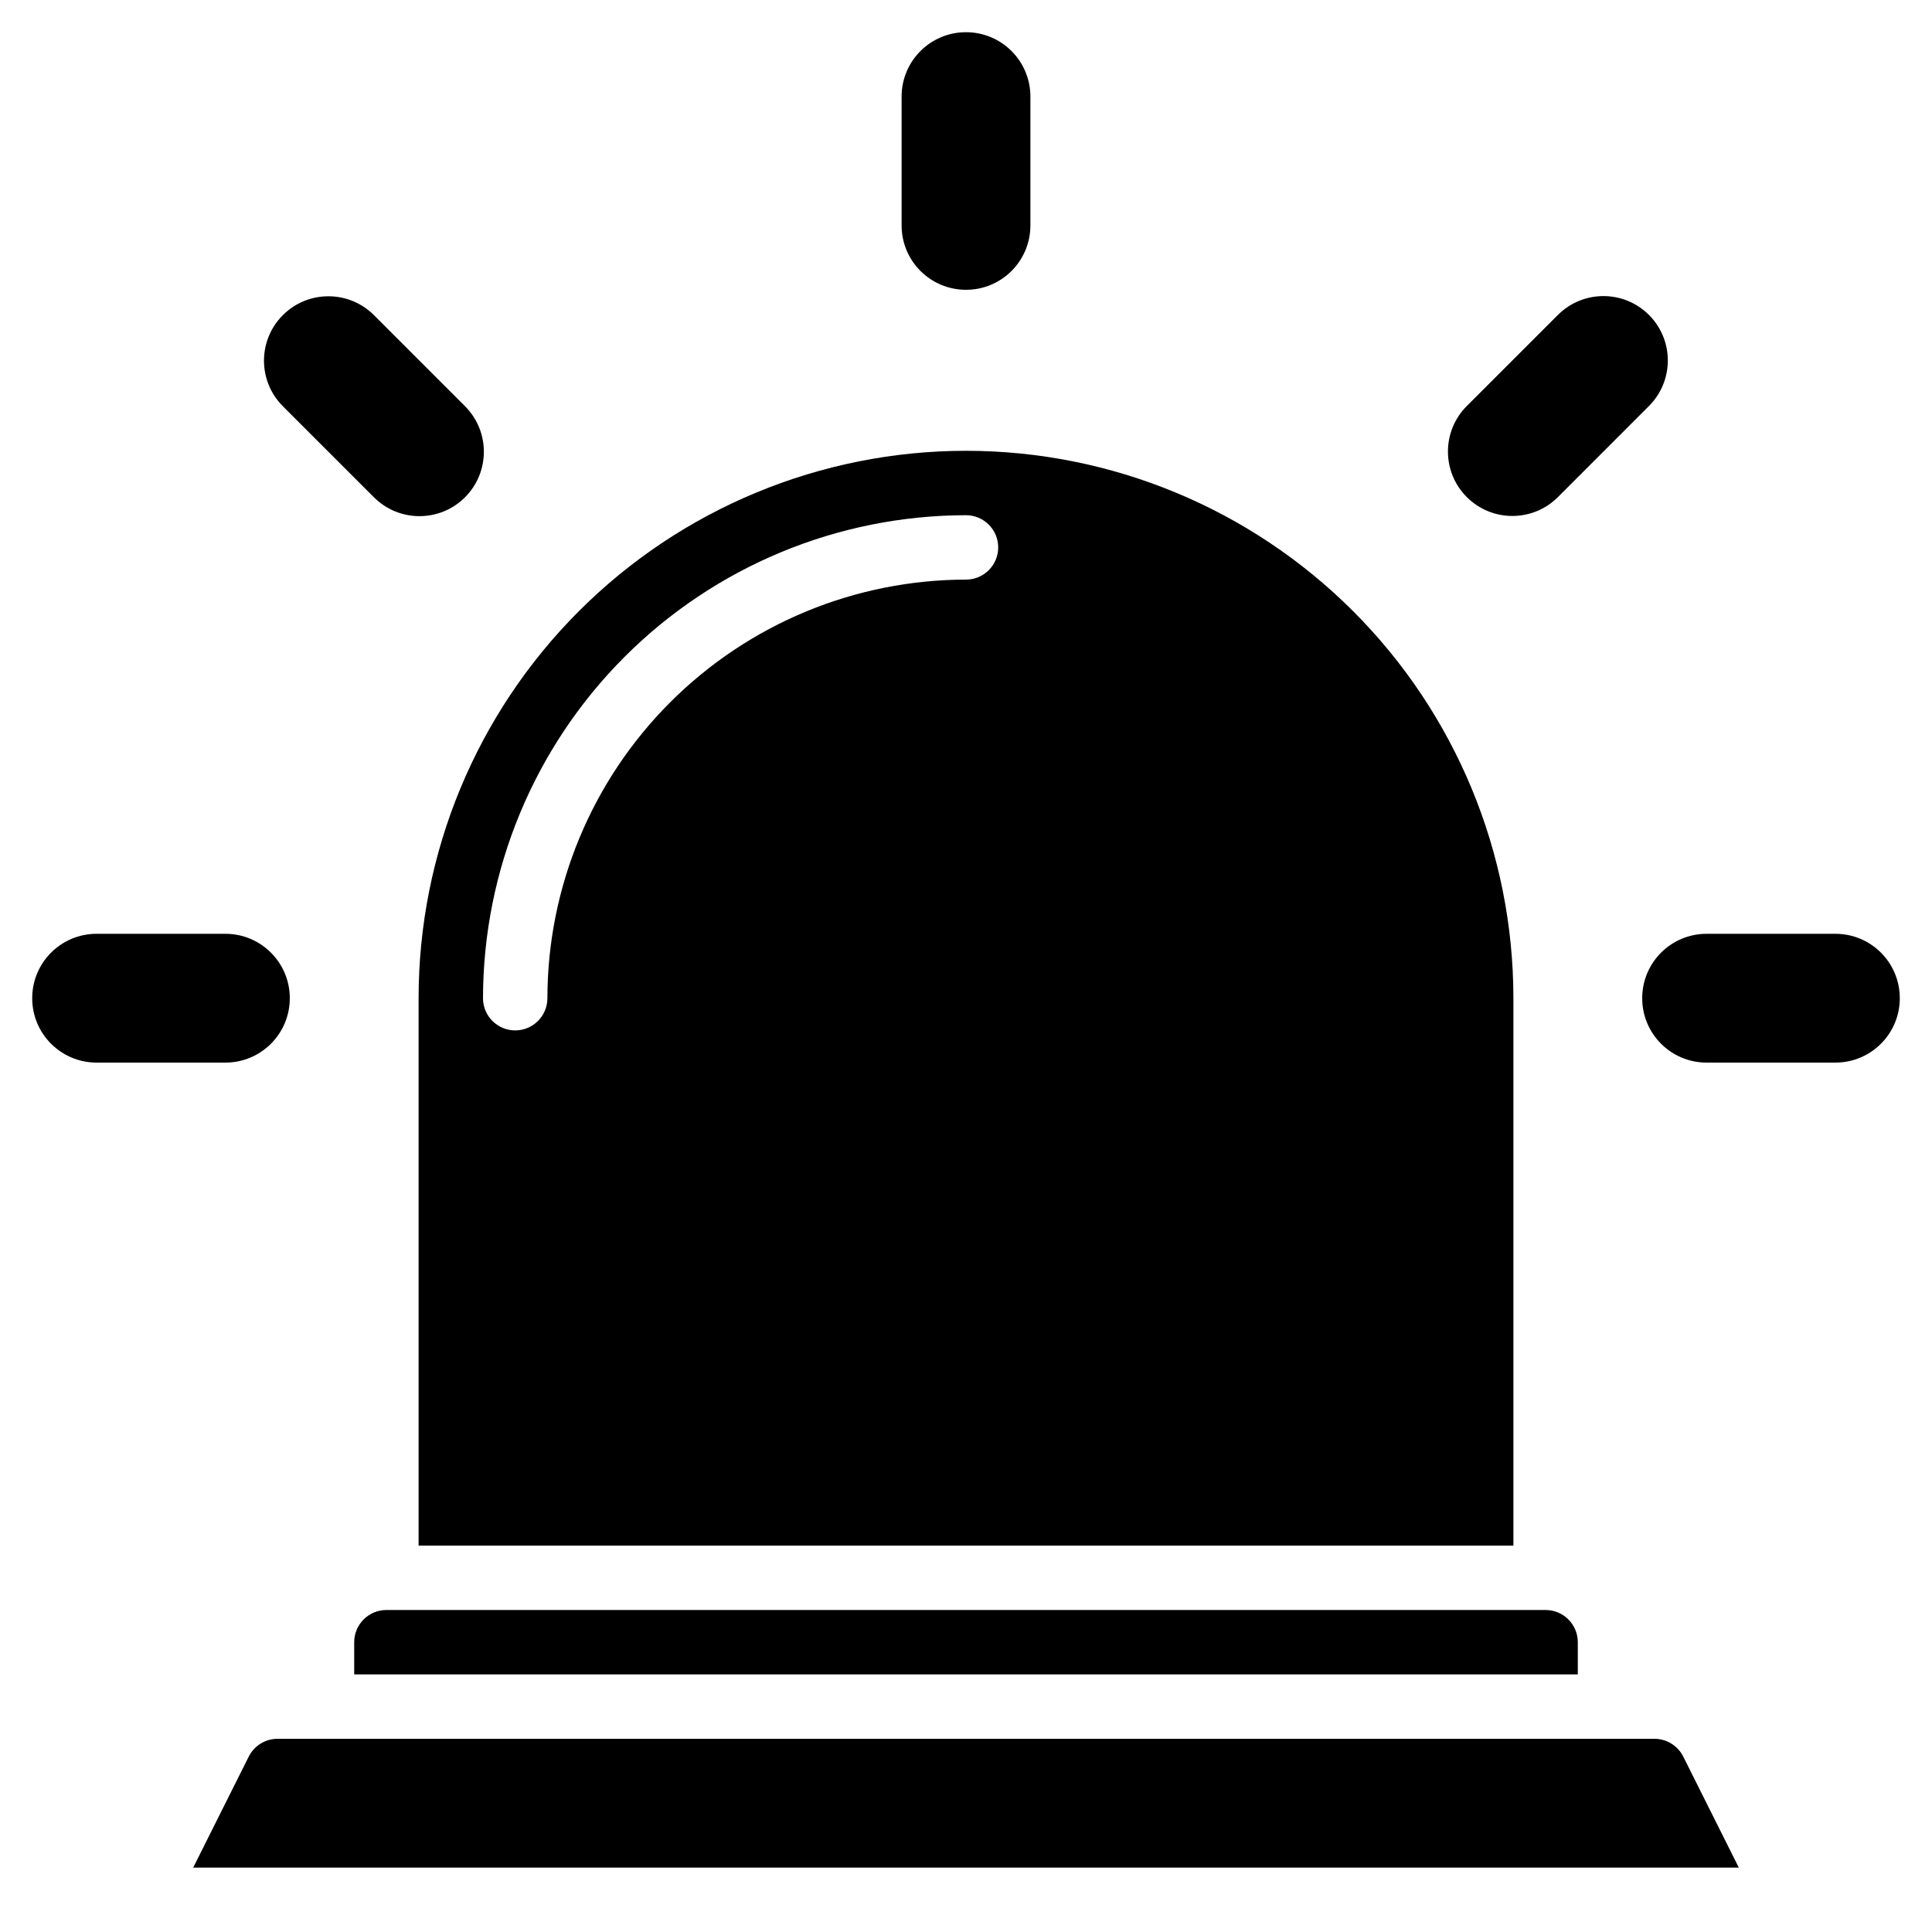 <svg width="60" height="60" viewBox="0 0 60 60" fill="none" xmlns="http://www.w3.org/2000/svg">
<path d="M47 31C47 26.491 45.209 22.167 42.021 18.979C38.833 15.791 34.509 14 30 14C25.491 14 21.167 15.791 17.979 18.979C14.791 22.167 13 26.491 13 31V48H47V31ZM30 18C26.553 18.004 23.249 19.375 20.812 21.812C18.375 24.249 17.004 27.553 17 31C17 31.265 16.895 31.52 16.707 31.707C16.52 31.895 16.265 32 16 32C15.735 32 15.48 31.895 15.293 31.707C15.105 31.52 15 31.265 15 31C15.005 27.023 16.586 23.21 19.398 20.398C22.21 17.586 26.023 16.005 30 16C30.265 16 30.52 16.105 30.707 16.293C30.895 16.48 31 16.735 31 17C31 17.265 30.895 17.52 30.707 17.707C30.52 17.895 30.265 18 30 18ZM49 51C49 50.735 48.895 50.48 48.707 50.293C48.52 50.105 48.265 50 48 50H12C11.735 50 11.48 50.105 11.293 50.293C11.105 50.48 11 50.735 11 51V52H49V51ZM52.275 54.553C52.192 54.387 52.064 54.247 51.907 54.15C51.749 54.052 51.567 54 51.381 54H8.619C8.433 54 8.251 54.052 8.093 54.15C7.936 54.247 7.808 54.387 7.725 54.553L6 58H54L52.275 54.553Z" fill="black"/>
<path d="M32 3C32 1.895 31.105 1 30 1C28.895 1 28 1.895 28 3V7C28 8.105 28.895 9 30 9C31.105 9 32 8.105 32 7V3Z" fill="black"/>
<path d="M11.613 9.787C10.832 9.006 9.565 9.006 8.784 9.787C8.003 10.568 8.003 11.834 8.784 12.615L11.613 15.444C12.394 16.225 13.66 16.225 14.441 15.444C15.222 14.662 15.222 13.396 14.441 12.615L11.613 9.787Z" fill="black"/>
<path d="M3 29C1.895 29 1 29.895 1 31C1 32.105 1.895 33 3 33H7C8.105 33 9 32.105 9 31C9 29.895 8.105 29 7 29H3Z" fill="black"/>
<path d="M57 33C58.105 33 59 32.105 59 31C59 29.895 58.105 29 57 29H53C51.895 29 51 29.895 51 31C51 32.105 51.895 33 53 33H57Z" fill="black"/>
<path d="M51.21 12.609C51.991 11.828 51.991 10.562 51.21 9.781C50.429 9 49.163 9 48.382 9.781L45.553 12.609C44.772 13.39 44.772 14.657 45.553 15.438C46.334 16.219 47.6 16.219 48.382 15.438L51.21 12.609Z" fill="black"/>
</svg>
